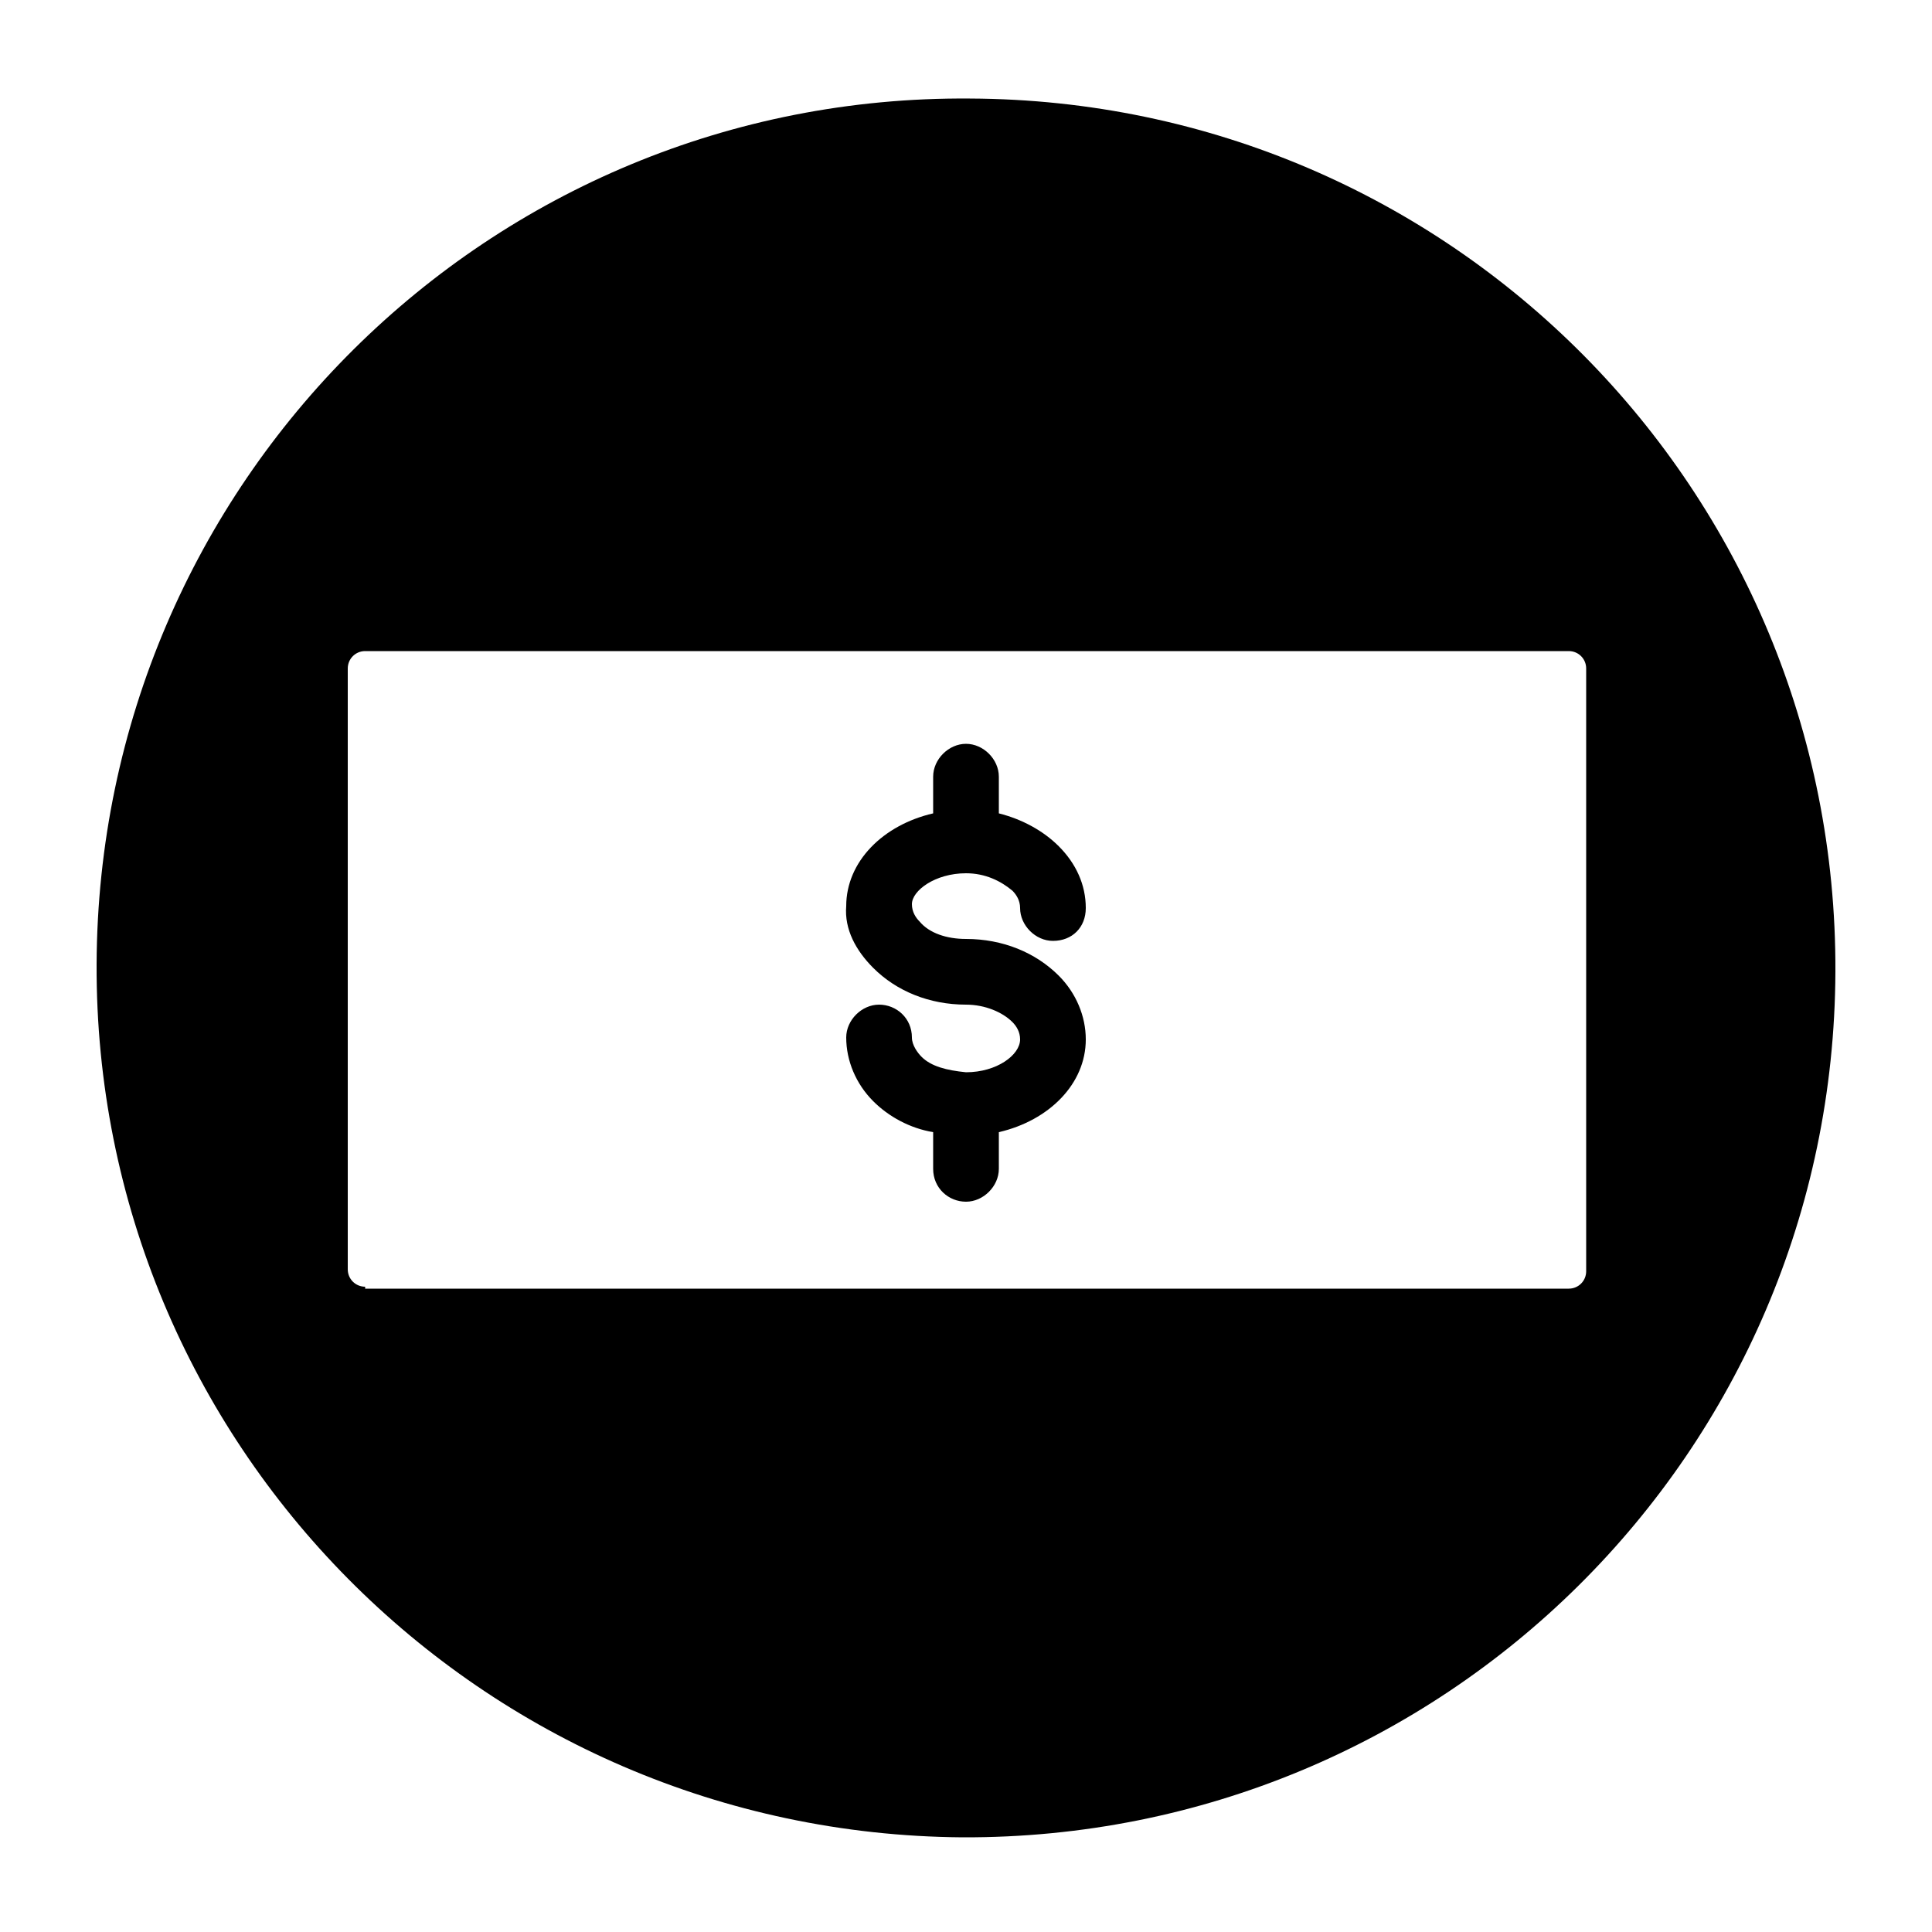 <svg xmlns="http://www.w3.org/2000/svg" viewBox="0 0 100 100"><path d="M50.2 5.1C25.3 4.9 5.1 25 5 49.9c-.1 24.8 19.9 45 44.8 45.2 24.9.1 45.1-19.9 45.2-44.8.1-24.9-19.9-45.1-44.8-45.2zM18.9 66.6c-.5 0-.9-.4-.9-.9V34.6c0-.5.4-.9.9-.9h62.3c.5 0 .9.4.9.9v31.2c0 .5-.4.9-.9.9H18.9zM50 45.2c1 0 1.8.4 2.4.9.2.2.4.5.4.9 0 .9.8 1.7 1.7 1.7 1 0 1.7-.7 1.7-1.7 0-1.2-.5-2.3-1.4-3.2-.8-.8-1.9-1.4-3.1-1.7v-1.9c0-.9-.8-1.7-1.7-1.7-.9 0-1.7.8-1.7 1.7v1.9c-2.6.6-4.5 2.5-4.5 4.8-.1 1.2.5 2.3 1.4 3.2 1.2 1.2 2.9 1.9 4.8 1.9 1 0 1.9.4 2.4.9.2.2.4.5.4.9 0 .8-1.2 1.7-2.8 1.7-1-.1-1.8-.3-2.3-.8-.2-.2-.5-.6-.5-1 0-1-.8-1.7-1.7-1.7-.9 0-1.7.8-1.7 1.7 0 1.2.5 2.4 1.4 3.3.8.8 1.9 1.4 3.1 1.6v1.9c0 1 .8 1.7 1.7 1.7.9 0 1.7-.8 1.7-1.7v-1.9c2.6-.6 4.5-2.5 4.5-4.8 0-1.2-.5-2.4-1.4-3.3-1.2-1.2-2.9-1.9-4.8-1.9-1 0-1.9-.3-2.4-.9-.2-.2-.4-.5-.4-.9 0-.7 1.2-1.6 2.8-1.6z"/></svg>